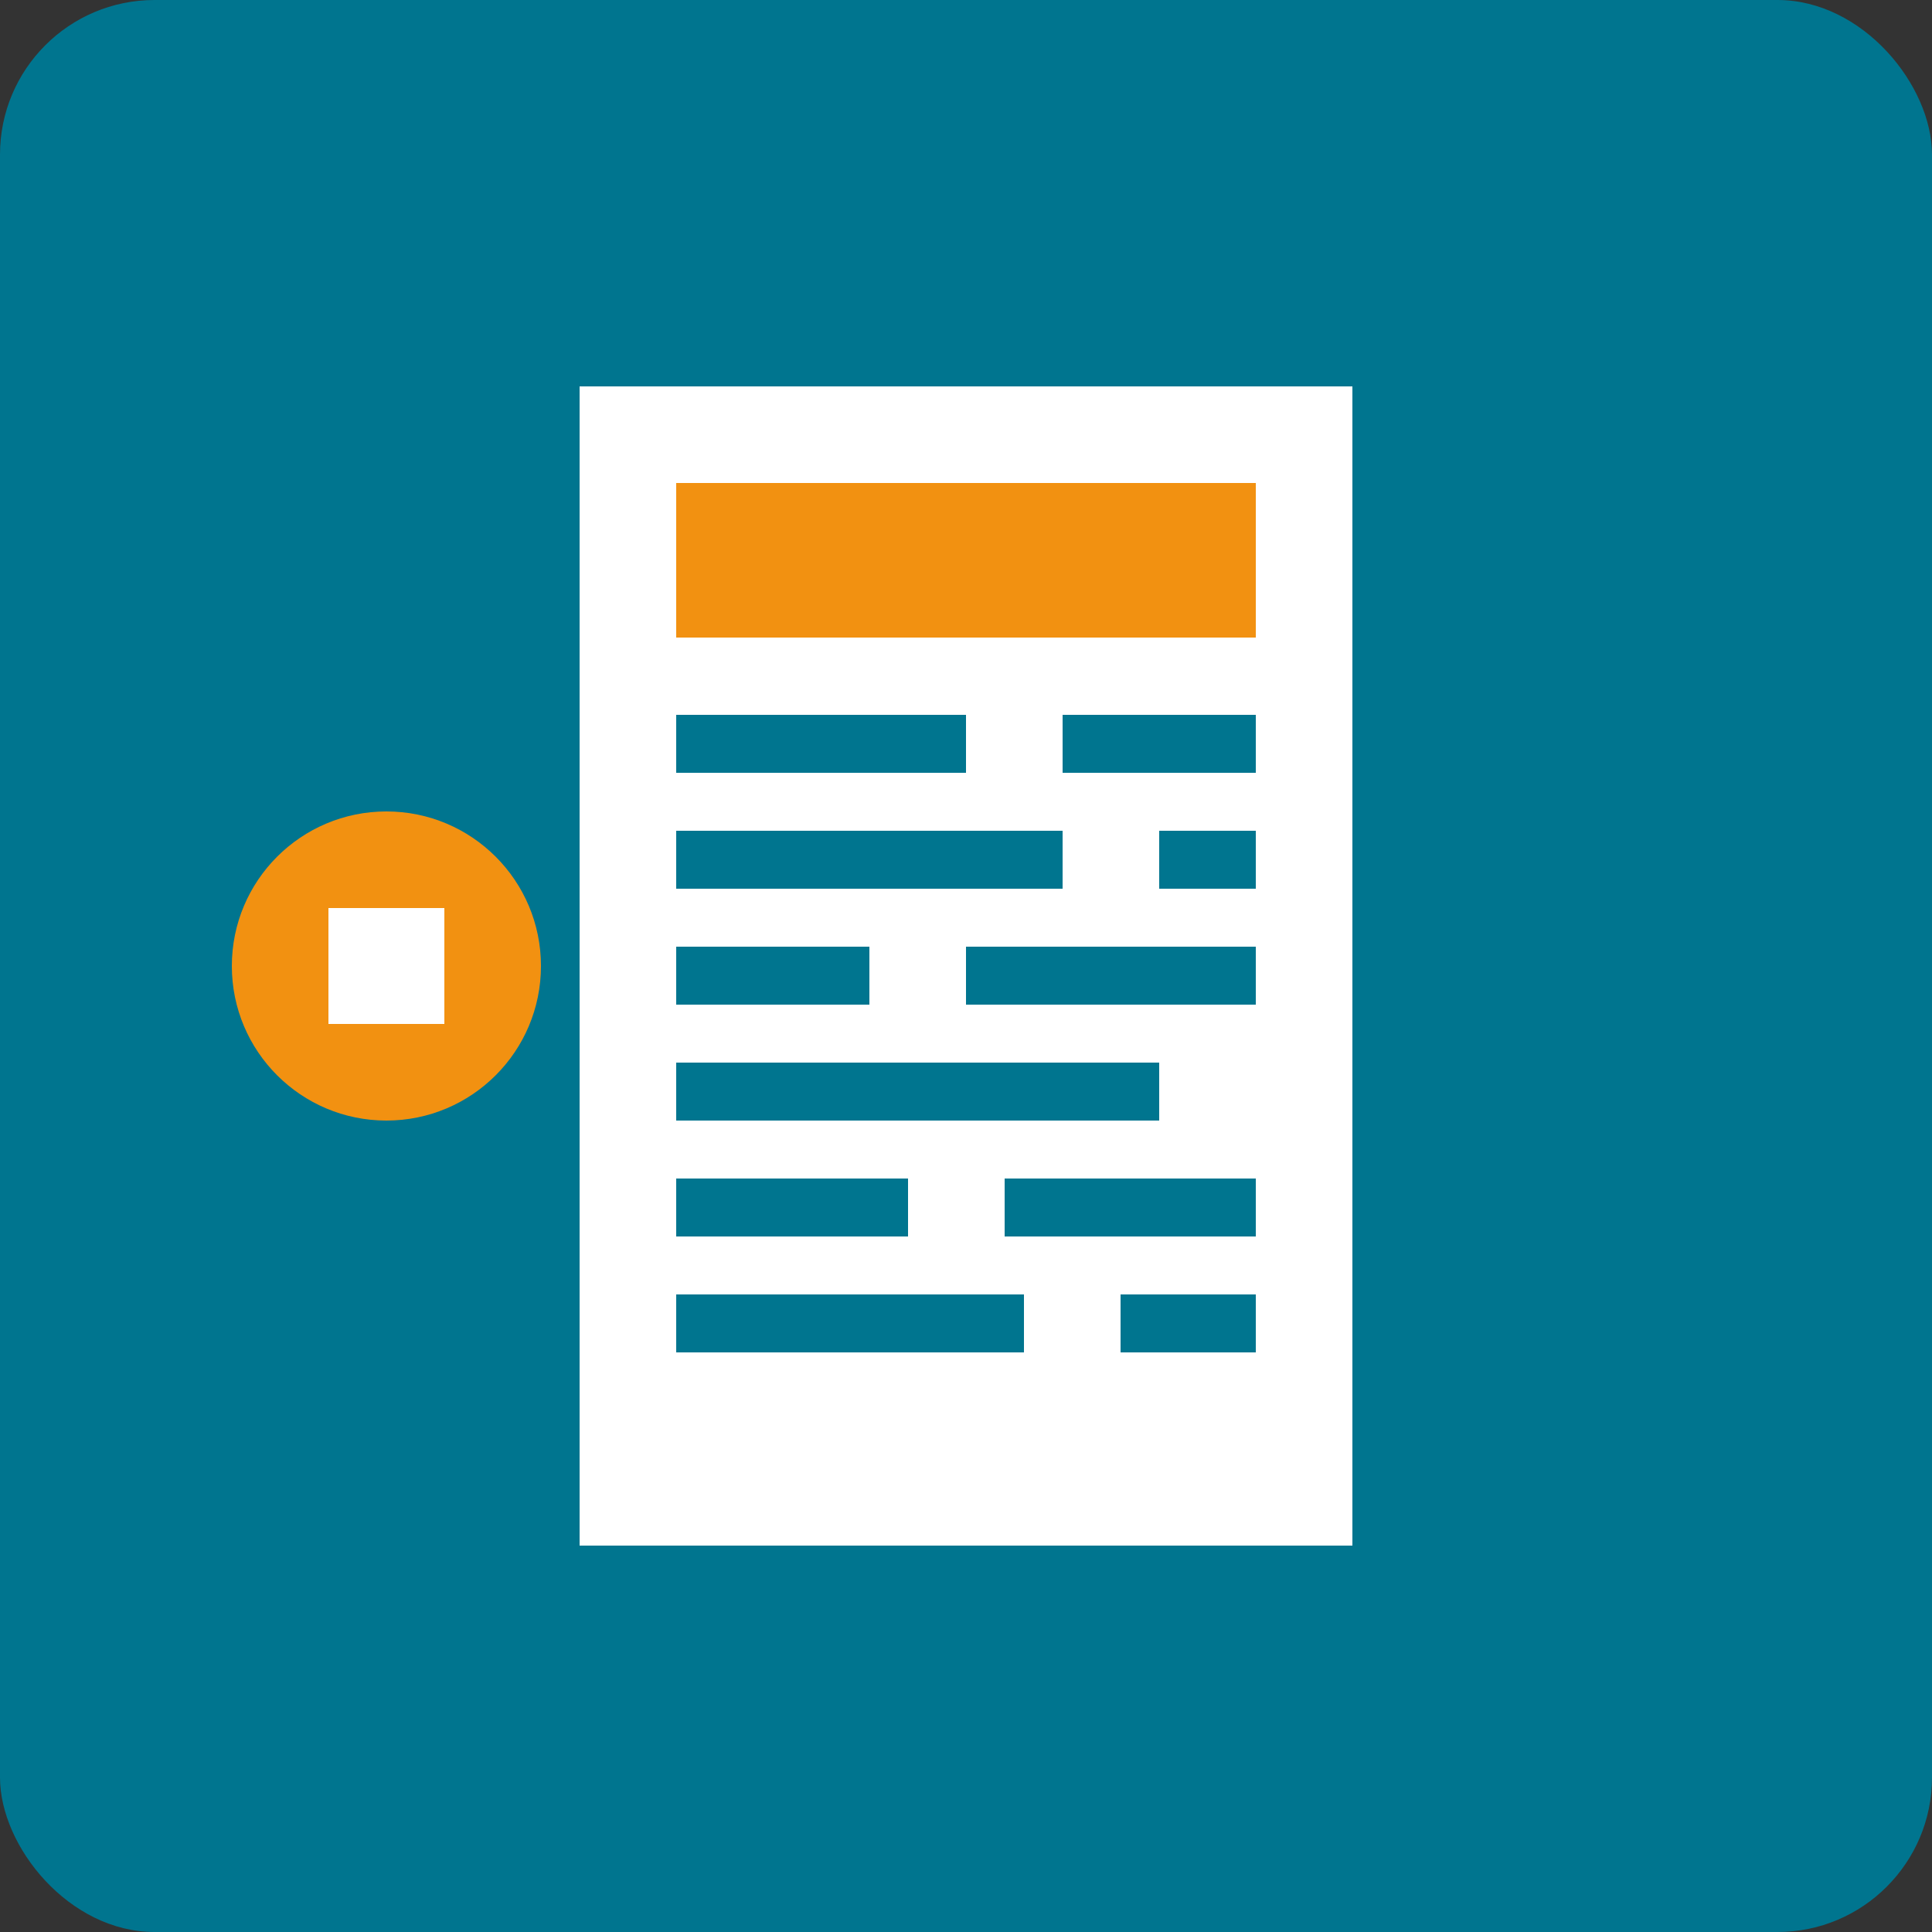 <svg xmlns="http://www.w3.org/2000/svg" viewBox="0 0 100 100" width="100" height="100">
  <rect x="0" y="0" width="100" height="100" fill="#333333" stroke="none"/>
  <rect width="100" height="100" fill="#00758f" rx="8"/>
  <path d="M30 20h40v60H30z" fill="white" rx="4"/>
  <path d="M35 25h30v8H35z" fill="#f29111"/>
  <path d="M35 37h15v3H35zm20 0h10v3H55z" fill="#00758f"/>
  <path d="M35 43h20v3H35zm25 0h5v3H60z" fill="#00758f"/>
  <path d="M35 49h10v3H35zm15 0h15v3H50z" fill="#00758f"/>
  <path d="M35 55h25v3H35z" fill="#00758f"/>
  <path d="M35 61h12v3H35zm17 0h13v3H52z" fill="#00758f"/>
  <path d="M35 67h18v3H35zm23 0h7v3H58z" fill="#00758f"/>
  <circle cx="20" cy="50" r="8" fill="#f29111"/>
  <path d="M17 47h6v6h-6z" fill="white"/>
</svg>